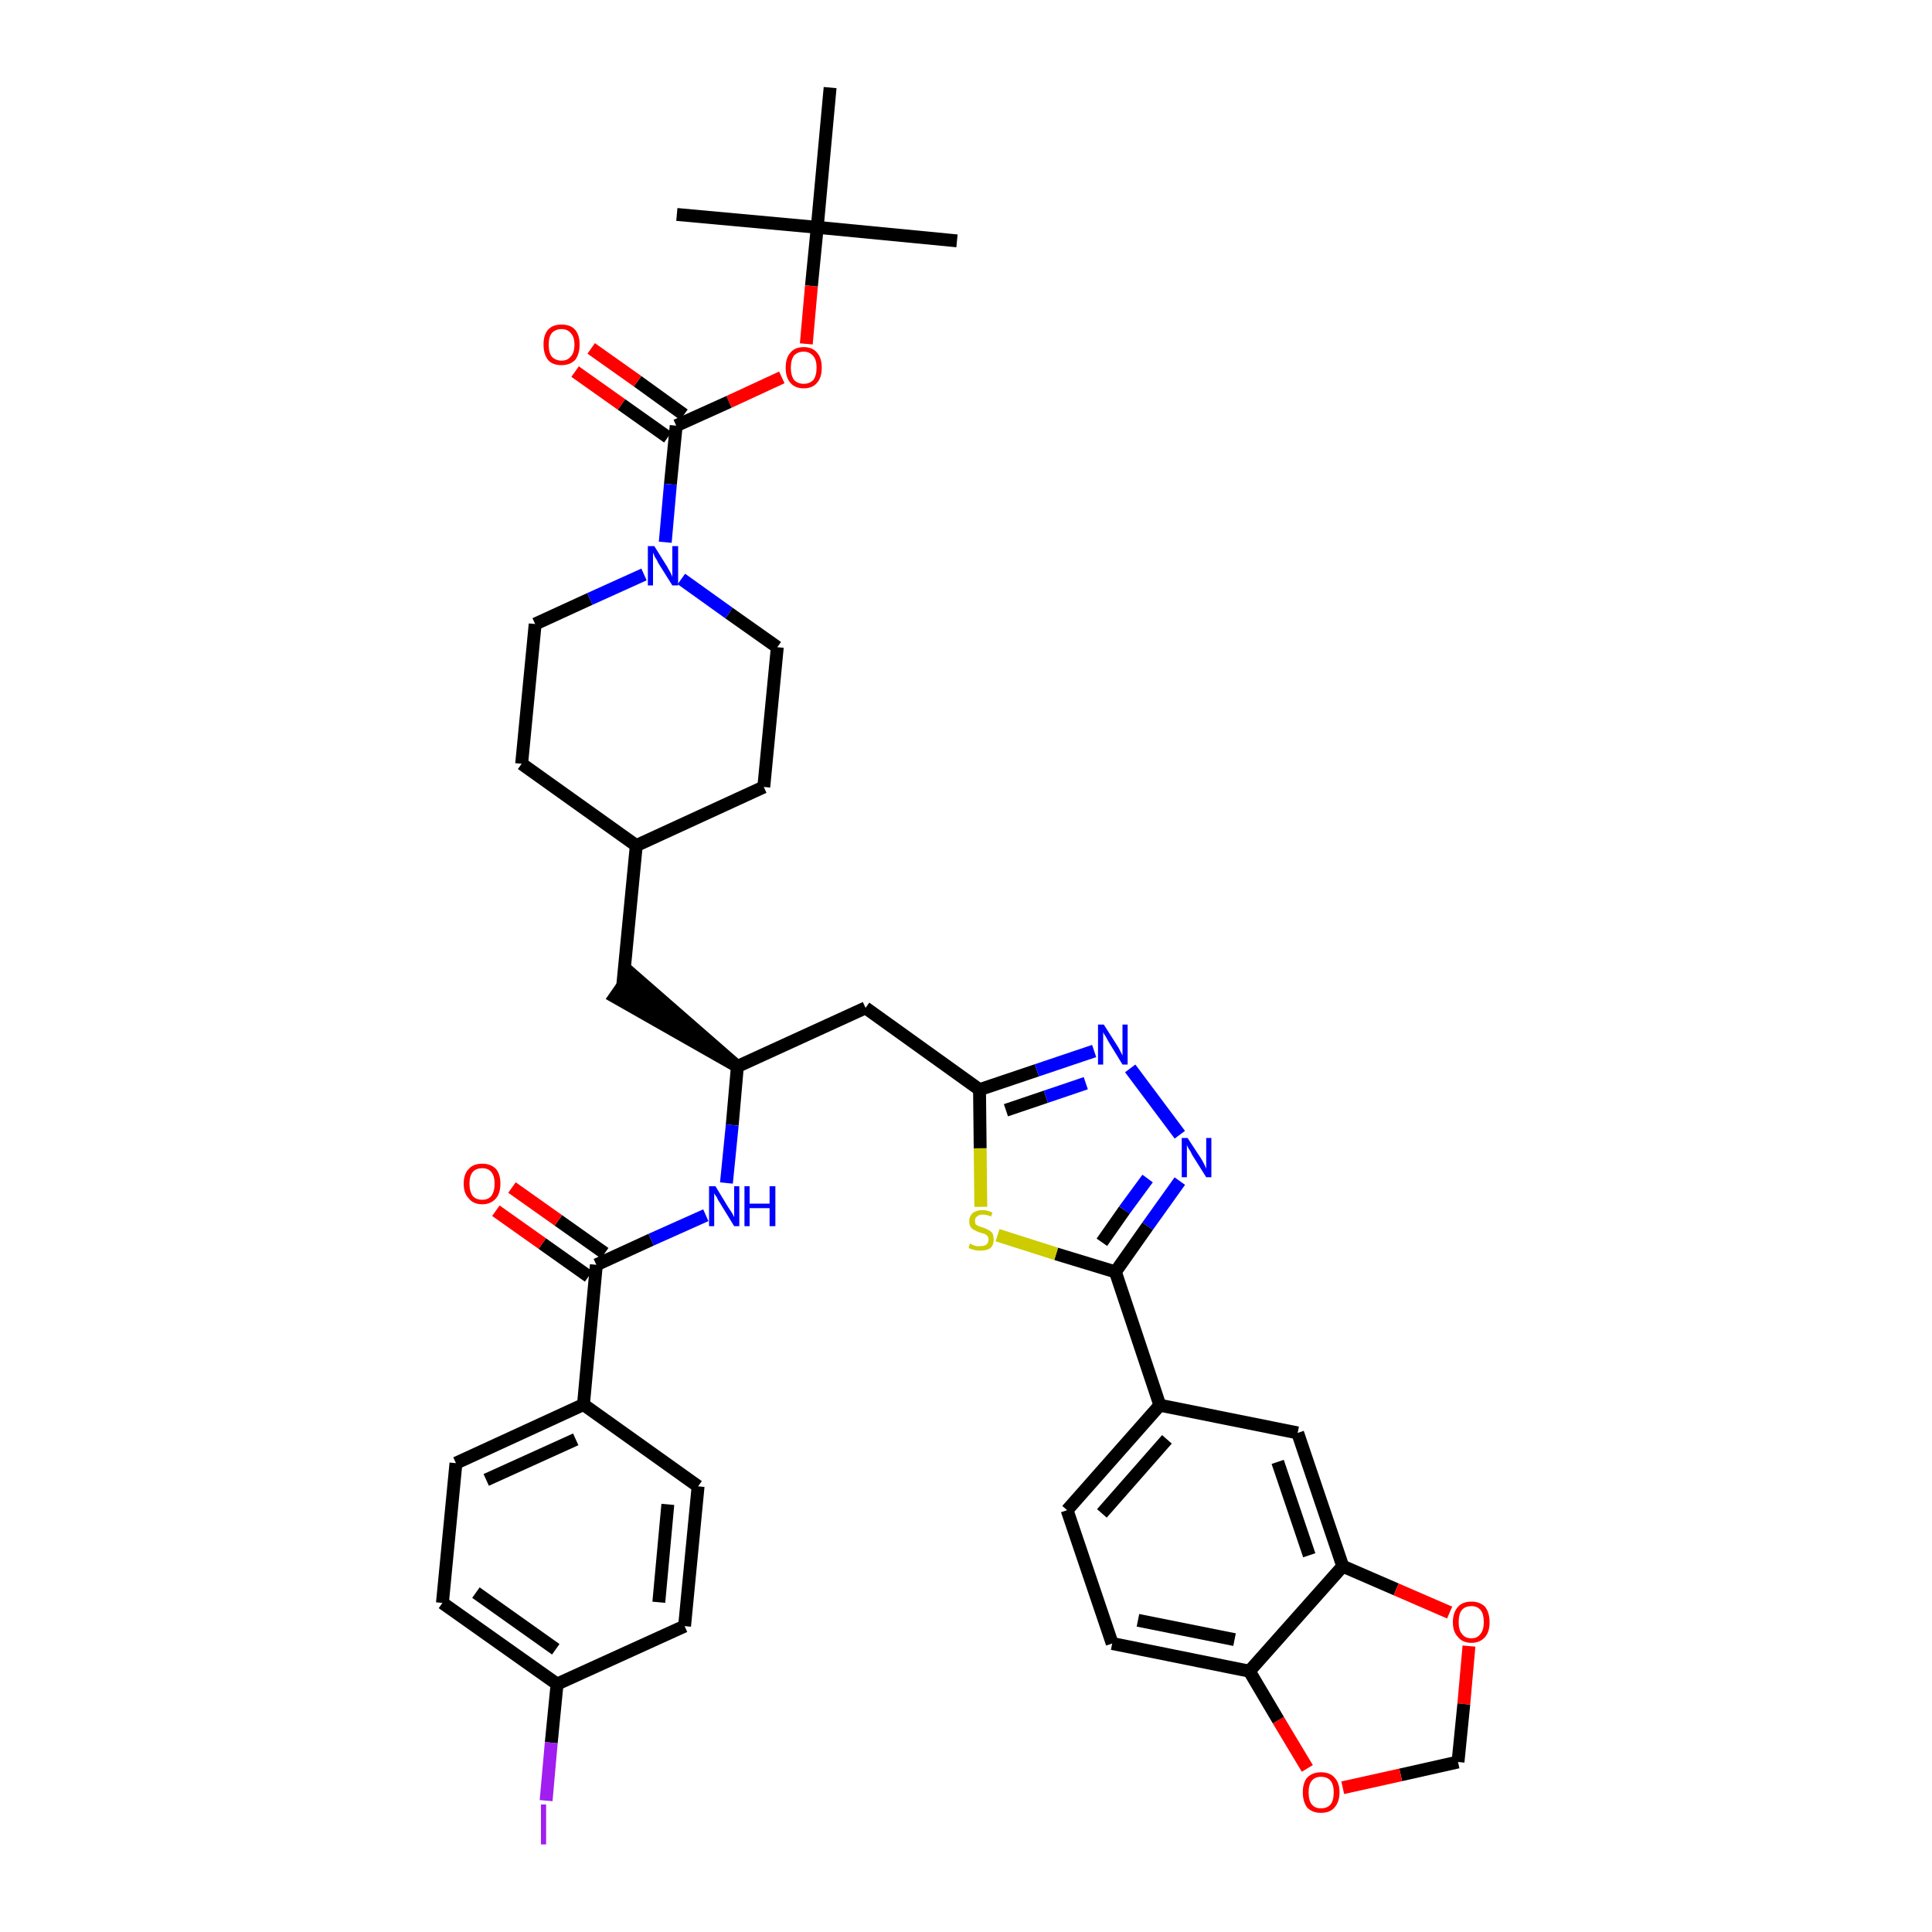 <?xml version='1.0' encoding='iso-8859-1'?>
<svg version='1.1' baseProfile='full'
              xmlns='http://www.w3.org/2000/svg'
                      xmlns:rdkit='http://www.rdkit.org/xml'
                      xmlns:xlink='http://www.w3.org/1999/xlink'
                  xml:space='preserve'
width='300px' height='300px' viewBox='0 0 300 300'>
<!-- END OF HEADER -->
<path class='bond-0 atom-0 atom-1' d='M 148.6,37.4 L 126.9,35.3' style='fill:none;fill-rule:evenodd;stroke:#000000;stroke-width:2.0px;stroke-linecap:butt;stroke-linejoin:miter;stroke-opacity:1' />
<path class='bond-1 atom-1 atom-2' d='M 126.9,35.3 L 105.1,33.3' style='fill:none;fill-rule:evenodd;stroke:#000000;stroke-width:2.0px;stroke-linecap:butt;stroke-linejoin:miter;stroke-opacity:1' />
<path class='bond-2 atom-1 atom-3' d='M 126.9,35.3 L 128.9,13.6' style='fill:none;fill-rule:evenodd;stroke:#000000;stroke-width:2.0px;stroke-linecap:butt;stroke-linejoin:miter;stroke-opacity:1' />
<path class='bond-3 atom-1 atom-4' d='M 126.9,35.3 L 126.0,44.4' style='fill:none;fill-rule:evenodd;stroke:#000000;stroke-width:2.0px;stroke-linecap:butt;stroke-linejoin:miter;stroke-opacity:1' />
<path class='bond-3 atom-1 atom-4' d='M 126.0,44.4 L 125.2,53.4' style='fill:none;fill-rule:evenodd;stroke:#FF0000;stroke-width:2.0px;stroke-linecap:butt;stroke-linejoin:miter;stroke-opacity:1' />
<path class='bond-4 atom-4 atom-5' d='M 121.4,58.6 L 113.2,62.4' style='fill:none;fill-rule:evenodd;stroke:#FF0000;stroke-width:2.0px;stroke-linecap:butt;stroke-linejoin:miter;stroke-opacity:1' />
<path class='bond-4 atom-4 atom-5' d='M 113.2,62.4 L 105.0,66.1' style='fill:none;fill-rule:evenodd;stroke:#000000;stroke-width:2.0px;stroke-linecap:butt;stroke-linejoin:miter;stroke-opacity:1' />
<path class='bond-5 atom-5 atom-6' d='M 106.2,64.4 L 99.0,59.2' style='fill:none;fill-rule:evenodd;stroke:#000000;stroke-width:2.0px;stroke-linecap:butt;stroke-linejoin:miter;stroke-opacity:1' />
<path class='bond-5 atom-5 atom-6' d='M 99.0,59.2 L 91.8,54.1' style='fill:none;fill-rule:evenodd;stroke:#FF0000;stroke-width:2.0px;stroke-linecap:butt;stroke-linejoin:miter;stroke-opacity:1' />
<path class='bond-5 atom-5 atom-6' d='M 103.7,67.9 L 96.5,62.8' style='fill:none;fill-rule:evenodd;stroke:#000000;stroke-width:2.0px;stroke-linecap:butt;stroke-linejoin:miter;stroke-opacity:1' />
<path class='bond-5 atom-5 atom-6' d='M 96.5,62.8 L 89.3,57.7' style='fill:none;fill-rule:evenodd;stroke:#FF0000;stroke-width:2.0px;stroke-linecap:butt;stroke-linejoin:miter;stroke-opacity:1' />
<path class='bond-6 atom-5 atom-7' d='M 105.0,66.1 L 104.1,75.2' style='fill:none;fill-rule:evenodd;stroke:#000000;stroke-width:2.0px;stroke-linecap:butt;stroke-linejoin:miter;stroke-opacity:1' />
<path class='bond-6 atom-5 atom-7' d='M 104.1,75.2 L 103.3,84.2' style='fill:none;fill-rule:evenodd;stroke:#0000FF;stroke-width:2.0px;stroke-linecap:butt;stroke-linejoin:miter;stroke-opacity:1' />
<path class='bond-7 atom-7 atom-8' d='M 105.8,89.9 L 113.2,95.2' style='fill:none;fill-rule:evenodd;stroke:#0000FF;stroke-width:2.0px;stroke-linecap:butt;stroke-linejoin:miter;stroke-opacity:1' />
<path class='bond-7 atom-7 atom-8' d='M 113.2,95.2 L 120.7,100.5' style='fill:none;fill-rule:evenodd;stroke:#000000;stroke-width:2.0px;stroke-linecap:butt;stroke-linejoin:miter;stroke-opacity:1' />
<path class='bond-39 atom-39 atom-7' d='M 83.1,96.9 L 91.6,93.0' style='fill:none;fill-rule:evenodd;stroke:#000000;stroke-width:2.0px;stroke-linecap:butt;stroke-linejoin:miter;stroke-opacity:1' />
<path class='bond-39 atom-39 atom-7' d='M 91.6,93.0 L 100.0,89.2' style='fill:none;fill-rule:evenodd;stroke:#0000FF;stroke-width:2.0px;stroke-linecap:butt;stroke-linejoin:miter;stroke-opacity:1' />
<path class='bond-8 atom-8 atom-9' d='M 120.7,100.5 L 118.6,122.2' style='fill:none;fill-rule:evenodd;stroke:#000000;stroke-width:2.0px;stroke-linecap:butt;stroke-linejoin:miter;stroke-opacity:1' />
<path class='bond-9 atom-9 atom-10' d='M 118.6,122.2 L 98.8,131.3' style='fill:none;fill-rule:evenodd;stroke:#000000;stroke-width:2.0px;stroke-linecap:butt;stroke-linejoin:miter;stroke-opacity:1' />
<path class='bond-10 atom-10 atom-11' d='M 98.8,131.3 L 96.7,153.0' style='fill:none;fill-rule:evenodd;stroke:#000000;stroke-width:2.0px;stroke-linecap:butt;stroke-linejoin:miter;stroke-opacity:1' />
<path class='bond-37 atom-10 atom-38' d='M 98.8,131.3 L 81.0,118.6' style='fill:none;fill-rule:evenodd;stroke:#000000;stroke-width:2.0px;stroke-linecap:butt;stroke-linejoin:miter;stroke-opacity:1' />
<path class='bond-11 atom-12 atom-11' d='M 114.5,165.6 L 98.0,151.2 L 95.5,154.8 Z' style='fill:#000000;fill-rule:evenodd;fill-opacity:1;stroke:#000000;stroke-width:2.0px;stroke-linecap:butt;stroke-linejoin:miter;stroke-opacity:1;' />
<path class='bond-12 atom-12 atom-13' d='M 114.5,165.6 L 134.4,156.5' style='fill:none;fill-rule:evenodd;stroke:#000000;stroke-width:2.0px;stroke-linecap:butt;stroke-linejoin:miter;stroke-opacity:1' />
<path class='bond-27 atom-12 atom-28' d='M 114.5,165.6 L 113.7,174.7' style='fill:none;fill-rule:evenodd;stroke:#000000;stroke-width:2.0px;stroke-linecap:butt;stroke-linejoin:miter;stroke-opacity:1' />
<path class='bond-27 atom-12 atom-28' d='M 113.7,174.7 L 112.8,183.7' style='fill:none;fill-rule:evenodd;stroke:#0000FF;stroke-width:2.0px;stroke-linecap:butt;stroke-linejoin:miter;stroke-opacity:1' />
<path class='bond-13 atom-13 atom-14' d='M 134.4,156.5 L 152.1,169.2' style='fill:none;fill-rule:evenodd;stroke:#000000;stroke-width:2.0px;stroke-linecap:butt;stroke-linejoin:miter;stroke-opacity:1' />
<path class='bond-14 atom-14 atom-15' d='M 152.1,169.2 L 161.0,166.2' style='fill:none;fill-rule:evenodd;stroke:#000000;stroke-width:2.0px;stroke-linecap:butt;stroke-linejoin:miter;stroke-opacity:1' />
<path class='bond-14 atom-14 atom-15' d='M 161.0,166.2 L 169.9,163.2' style='fill:none;fill-rule:evenodd;stroke:#0000FF;stroke-width:2.0px;stroke-linecap:butt;stroke-linejoin:miter;stroke-opacity:1' />
<path class='bond-14 atom-14 atom-15' d='M 156.2,172.4 L 162.4,170.3' style='fill:none;fill-rule:evenodd;stroke:#000000;stroke-width:2.0px;stroke-linecap:butt;stroke-linejoin:miter;stroke-opacity:1' />
<path class='bond-14 atom-14 atom-15' d='M 162.4,170.3 L 168.6,168.2' style='fill:none;fill-rule:evenodd;stroke:#0000FF;stroke-width:2.0px;stroke-linecap:butt;stroke-linejoin:miter;stroke-opacity:1' />
<path class='bond-40 atom-27 atom-14' d='M 152.3,187.4 L 152.2,178.3' style='fill:none;fill-rule:evenodd;stroke:#CCCC00;stroke-width:2.0px;stroke-linecap:butt;stroke-linejoin:miter;stroke-opacity:1' />
<path class='bond-40 atom-27 atom-14' d='M 152.2,178.3 L 152.1,169.2' style='fill:none;fill-rule:evenodd;stroke:#000000;stroke-width:2.0px;stroke-linecap:butt;stroke-linejoin:miter;stroke-opacity:1' />
<path class='bond-15 atom-15 atom-16' d='M 175.5,165.9 L 183.2,176.2' style='fill:none;fill-rule:evenodd;stroke:#0000FF;stroke-width:2.0px;stroke-linecap:butt;stroke-linejoin:miter;stroke-opacity:1' />
<path class='bond-16 atom-16 atom-17' d='M 183.2,183.4 L 178.2,190.4' style='fill:none;fill-rule:evenodd;stroke:#0000FF;stroke-width:2.0px;stroke-linecap:butt;stroke-linejoin:miter;stroke-opacity:1' />
<path class='bond-16 atom-16 atom-17' d='M 178.2,190.4 L 173.2,197.5' style='fill:none;fill-rule:evenodd;stroke:#000000;stroke-width:2.0px;stroke-linecap:butt;stroke-linejoin:miter;stroke-opacity:1' />
<path class='bond-16 atom-16 atom-17' d='M 178.2,183.0 L 174.6,187.9' style='fill:none;fill-rule:evenodd;stroke:#0000FF;stroke-width:2.0px;stroke-linecap:butt;stroke-linejoin:miter;stroke-opacity:1' />
<path class='bond-16 atom-16 atom-17' d='M 174.6,187.9 L 171.1,192.9' style='fill:none;fill-rule:evenodd;stroke:#000000;stroke-width:2.0px;stroke-linecap:butt;stroke-linejoin:miter;stroke-opacity:1' />
<path class='bond-17 atom-17 atom-18' d='M 173.2,197.5 L 180.1,218.2' style='fill:none;fill-rule:evenodd;stroke:#000000;stroke-width:2.0px;stroke-linecap:butt;stroke-linejoin:miter;stroke-opacity:1' />
<path class='bond-26 atom-17 atom-27' d='M 173.2,197.5 L 164.0,194.7' style='fill:none;fill-rule:evenodd;stroke:#000000;stroke-width:2.0px;stroke-linecap:butt;stroke-linejoin:miter;stroke-opacity:1' />
<path class='bond-26 atom-17 atom-27' d='M 164.0,194.7 L 154.9,191.8' style='fill:none;fill-rule:evenodd;stroke:#CCCC00;stroke-width:2.0px;stroke-linecap:butt;stroke-linejoin:miter;stroke-opacity:1' />
<path class='bond-18 atom-18 atom-19' d='M 180.1,218.2 L 165.7,234.5' style='fill:none;fill-rule:evenodd;stroke:#000000;stroke-width:2.0px;stroke-linecap:butt;stroke-linejoin:miter;stroke-opacity:1' />
<path class='bond-18 atom-18 atom-19' d='M 181.2,223.5 L 171.1,235.0' style='fill:none;fill-rule:evenodd;stroke:#000000;stroke-width:2.0px;stroke-linecap:butt;stroke-linejoin:miter;stroke-opacity:1' />
<path class='bond-42 atom-23 atom-18' d='M 201.5,222.5 L 180.1,218.2' style='fill:none;fill-rule:evenodd;stroke:#000000;stroke-width:2.0px;stroke-linecap:butt;stroke-linejoin:miter;stroke-opacity:1' />
<path class='bond-19 atom-19 atom-20' d='M 165.7,234.5 L 172.7,255.2' style='fill:none;fill-rule:evenodd;stroke:#000000;stroke-width:2.0px;stroke-linecap:butt;stroke-linejoin:miter;stroke-opacity:1' />
<path class='bond-20 atom-20 atom-21' d='M 172.7,255.2 L 194.0,259.5' style='fill:none;fill-rule:evenodd;stroke:#000000;stroke-width:2.0px;stroke-linecap:butt;stroke-linejoin:miter;stroke-opacity:1' />
<path class='bond-20 atom-20 atom-21' d='M 176.7,251.6 L 191.7,254.6' style='fill:none;fill-rule:evenodd;stroke:#000000;stroke-width:2.0px;stroke-linecap:butt;stroke-linejoin:miter;stroke-opacity:1' />
<path class='bond-21 atom-21 atom-22' d='M 194.0,259.5 L 208.5,243.2' style='fill:none;fill-rule:evenodd;stroke:#000000;stroke-width:2.0px;stroke-linecap:butt;stroke-linejoin:miter;stroke-opacity:1' />
<path class='bond-43 atom-26 atom-21' d='M 203.0,274.6 L 198.5,267.1' style='fill:none;fill-rule:evenodd;stroke:#FF0000;stroke-width:2.0px;stroke-linecap:butt;stroke-linejoin:miter;stroke-opacity:1' />
<path class='bond-43 atom-26 atom-21' d='M 198.5,267.1 L 194.0,259.5' style='fill:none;fill-rule:evenodd;stroke:#000000;stroke-width:2.0px;stroke-linecap:butt;stroke-linejoin:miter;stroke-opacity:1' />
<path class='bond-22 atom-22 atom-23' d='M 208.5,243.2 L 201.5,222.5' style='fill:none;fill-rule:evenodd;stroke:#000000;stroke-width:2.0px;stroke-linecap:butt;stroke-linejoin:miter;stroke-opacity:1' />
<path class='bond-22 atom-22 atom-23' d='M 203.3,241.5 L 198.4,227.0' style='fill:none;fill-rule:evenodd;stroke:#000000;stroke-width:2.0px;stroke-linecap:butt;stroke-linejoin:miter;stroke-opacity:1' />
<path class='bond-23 atom-22 atom-24' d='M 208.5,243.2 L 216.8,246.8' style='fill:none;fill-rule:evenodd;stroke:#000000;stroke-width:2.0px;stroke-linecap:butt;stroke-linejoin:miter;stroke-opacity:1' />
<path class='bond-23 atom-22 atom-24' d='M 216.8,246.8 L 225.1,250.4' style='fill:none;fill-rule:evenodd;stroke:#FF0000;stroke-width:2.0px;stroke-linecap:butt;stroke-linejoin:miter;stroke-opacity:1' />
<path class='bond-24 atom-24 atom-25' d='M 228.1,255.6 L 227.3,264.6' style='fill:none;fill-rule:evenodd;stroke:#FF0000;stroke-width:2.0px;stroke-linecap:butt;stroke-linejoin:miter;stroke-opacity:1' />
<path class='bond-24 atom-24 atom-25' d='M 227.3,264.6 L 226.4,273.6' style='fill:none;fill-rule:evenodd;stroke:#000000;stroke-width:2.0px;stroke-linecap:butt;stroke-linejoin:miter;stroke-opacity:1' />
<path class='bond-25 atom-25 atom-26' d='M 226.4,273.6 L 217.5,275.6' style='fill:none;fill-rule:evenodd;stroke:#000000;stroke-width:2.0px;stroke-linecap:butt;stroke-linejoin:miter;stroke-opacity:1' />
<path class='bond-25 atom-25 atom-26' d='M 217.5,275.6 L 208.5,277.6' style='fill:none;fill-rule:evenodd;stroke:#FF0000;stroke-width:2.0px;stroke-linecap:butt;stroke-linejoin:miter;stroke-opacity:1' />
<path class='bond-28 atom-28 atom-29' d='M 109.6,188.7 L 101.1,192.5' style='fill:none;fill-rule:evenodd;stroke:#0000FF;stroke-width:2.0px;stroke-linecap:butt;stroke-linejoin:miter;stroke-opacity:1' />
<path class='bond-28 atom-28 atom-29' d='M 101.1,192.5 L 92.6,196.4' style='fill:none;fill-rule:evenodd;stroke:#000000;stroke-width:2.0px;stroke-linecap:butt;stroke-linejoin:miter;stroke-opacity:1' />
<path class='bond-29 atom-29 atom-30' d='M 93.9,194.6 L 86.7,189.5' style='fill:none;fill-rule:evenodd;stroke:#000000;stroke-width:2.0px;stroke-linecap:butt;stroke-linejoin:miter;stroke-opacity:1' />
<path class='bond-29 atom-29 atom-30' d='M 86.7,189.5 L 79.5,184.4' style='fill:none;fill-rule:evenodd;stroke:#FF0000;stroke-width:2.0px;stroke-linecap:butt;stroke-linejoin:miter;stroke-opacity:1' />
<path class='bond-29 atom-29 atom-30' d='M 91.4,198.2 L 84.2,193.1' style='fill:none;fill-rule:evenodd;stroke:#000000;stroke-width:2.0px;stroke-linecap:butt;stroke-linejoin:miter;stroke-opacity:1' />
<path class='bond-29 atom-29 atom-30' d='M 84.2,193.1 L 77.0,188.0' style='fill:none;fill-rule:evenodd;stroke:#FF0000;stroke-width:2.0px;stroke-linecap:butt;stroke-linejoin:miter;stroke-opacity:1' />
<path class='bond-30 atom-29 atom-31' d='M 92.6,196.4 L 90.6,218.1' style='fill:none;fill-rule:evenodd;stroke:#000000;stroke-width:2.0px;stroke-linecap:butt;stroke-linejoin:miter;stroke-opacity:1' />
<path class='bond-31 atom-31 atom-32' d='M 90.6,218.1 L 70.8,227.2' style='fill:none;fill-rule:evenodd;stroke:#000000;stroke-width:2.0px;stroke-linecap:butt;stroke-linejoin:miter;stroke-opacity:1' />
<path class='bond-31 atom-31 atom-32' d='M 89.4,223.5 L 75.5,229.8' style='fill:none;fill-rule:evenodd;stroke:#000000;stroke-width:2.0px;stroke-linecap:butt;stroke-linejoin:miter;stroke-opacity:1' />
<path class='bond-41 atom-37 atom-31' d='M 108.4,230.8 L 90.6,218.1' style='fill:none;fill-rule:evenodd;stroke:#000000;stroke-width:2.0px;stroke-linecap:butt;stroke-linejoin:miter;stroke-opacity:1' />
<path class='bond-32 atom-32 atom-33' d='M 70.8,227.2 L 68.7,248.9' style='fill:none;fill-rule:evenodd;stroke:#000000;stroke-width:2.0px;stroke-linecap:butt;stroke-linejoin:miter;stroke-opacity:1' />
<path class='bond-33 atom-33 atom-34' d='M 68.7,248.9 L 86.5,261.5' style='fill:none;fill-rule:evenodd;stroke:#000000;stroke-width:2.0px;stroke-linecap:butt;stroke-linejoin:miter;stroke-opacity:1' />
<path class='bond-33 atom-33 atom-34' d='M 73.9,247.3 L 86.3,256.1' style='fill:none;fill-rule:evenodd;stroke:#000000;stroke-width:2.0px;stroke-linecap:butt;stroke-linejoin:miter;stroke-opacity:1' />
<path class='bond-34 atom-34 atom-35' d='M 86.5,261.5 L 85.6,270.6' style='fill:none;fill-rule:evenodd;stroke:#000000;stroke-width:2.0px;stroke-linecap:butt;stroke-linejoin:miter;stroke-opacity:1' />
<path class='bond-34 atom-34 atom-35' d='M 85.6,270.6 L 84.8,279.6' style='fill:none;fill-rule:evenodd;stroke:#A01EEF;stroke-width:2.0px;stroke-linecap:butt;stroke-linejoin:miter;stroke-opacity:1' />
<path class='bond-35 atom-34 atom-36' d='M 86.5,261.5 L 106.3,252.5' style='fill:none;fill-rule:evenodd;stroke:#000000;stroke-width:2.0px;stroke-linecap:butt;stroke-linejoin:miter;stroke-opacity:1' />
<path class='bond-36 atom-36 atom-37' d='M 106.3,252.5 L 108.4,230.8' style='fill:none;fill-rule:evenodd;stroke:#000000;stroke-width:2.0px;stroke-linecap:butt;stroke-linejoin:miter;stroke-opacity:1' />
<path class='bond-36 atom-36 atom-37' d='M 102.3,248.8 L 103.7,233.6' style='fill:none;fill-rule:evenodd;stroke:#000000;stroke-width:2.0px;stroke-linecap:butt;stroke-linejoin:miter;stroke-opacity:1' />
<path class='bond-38 atom-38 atom-39' d='M 81.0,118.6 L 83.1,96.9' style='fill:none;fill-rule:evenodd;stroke:#000000;stroke-width:2.0px;stroke-linecap:butt;stroke-linejoin:miter;stroke-opacity:1' />
<path  class='atom-4' d='M 122.0 57.1
Q 122.0 55.6, 122.7 54.8
Q 123.4 53.9, 124.8 53.9
Q 126.2 53.9, 126.9 54.8
Q 127.6 55.6, 127.6 57.1
Q 127.6 58.6, 126.9 59.4
Q 126.2 60.3, 124.8 60.3
Q 123.4 60.3, 122.7 59.4
Q 122.0 58.6, 122.0 57.1
M 124.8 59.6
Q 125.7 59.6, 126.3 59.0
Q 126.8 58.3, 126.8 57.1
Q 126.8 55.9, 126.3 55.3
Q 125.7 54.6, 124.8 54.6
Q 123.9 54.6, 123.3 55.2
Q 122.8 55.9, 122.8 57.1
Q 122.8 58.3, 123.3 59.0
Q 123.9 59.6, 124.8 59.6
' fill='#FF0000'/>
<path  class='atom-6' d='M 84.4 53.5
Q 84.4 52.0, 85.1 51.2
Q 85.8 50.4, 87.2 50.4
Q 88.6 50.4, 89.3 51.2
Q 90.0 52.0, 90.0 53.5
Q 90.0 55.0, 89.3 55.9
Q 88.5 56.7, 87.2 56.7
Q 85.8 56.7, 85.1 55.9
Q 84.4 55.0, 84.4 53.5
M 87.2 56.0
Q 88.1 56.0, 88.6 55.4
Q 89.2 54.8, 89.2 53.5
Q 89.2 52.3, 88.6 51.7
Q 88.1 51.1, 87.2 51.1
Q 86.3 51.1, 85.7 51.7
Q 85.2 52.3, 85.2 53.5
Q 85.2 54.8, 85.7 55.4
Q 86.3 56.0, 87.2 56.0
' fill='#FF0000'/>
<path  class='atom-7' d='M 101.6 84.8
L 103.6 88.0
Q 103.8 88.4, 104.1 88.9
Q 104.4 89.5, 104.4 89.6
L 104.4 84.8
L 105.3 84.8
L 105.3 90.9
L 104.4 90.9
L 102.2 87.4
Q 102.0 86.9, 101.7 86.5
Q 101.5 86.0, 101.4 85.8
L 101.4 90.9
L 100.6 90.9
L 100.6 84.8
L 101.6 84.8
' fill='#0000FF'/>
<path  class='atom-15' d='M 171.4 159.1
L 173.5 162.4
Q 173.7 162.7, 174.0 163.3
Q 174.3 163.9, 174.3 163.9
L 174.3 159.1
L 175.1 159.1
L 175.1 165.3
L 174.3 165.3
L 172.1 161.7
Q 171.9 161.3, 171.6 160.8
Q 171.3 160.4, 171.3 160.2
L 171.3 165.3
L 170.5 165.3
L 170.5 159.1
L 171.4 159.1
' fill='#0000FF'/>
<path  class='atom-16' d='M 184.4 176.7
L 186.5 179.9
Q 186.7 180.2, 187.0 180.8
Q 187.3 181.4, 187.3 181.5
L 187.3 176.7
L 188.1 176.7
L 188.1 182.8
L 187.3 182.8
L 185.1 179.3
Q 184.9 178.8, 184.6 178.4
Q 184.3 177.9, 184.3 177.7
L 184.3 182.8
L 183.5 182.8
L 183.5 176.7
L 184.4 176.7
' fill='#0000FF'/>
<path  class='atom-24' d='M 225.6 251.9
Q 225.6 250.4, 226.4 249.5
Q 227.1 248.7, 228.5 248.7
Q 229.8 248.7, 230.6 249.5
Q 231.3 250.4, 231.3 251.9
Q 231.3 253.4, 230.6 254.2
Q 229.8 255.1, 228.5 255.1
Q 227.1 255.1, 226.4 254.2
Q 225.6 253.4, 225.6 251.9
M 228.5 254.4
Q 229.4 254.4, 229.9 253.7
Q 230.4 253.1, 230.4 251.9
Q 230.4 250.6, 229.9 250.0
Q 229.4 249.4, 228.5 249.4
Q 227.5 249.4, 227.0 250.0
Q 226.5 250.6, 226.5 251.9
Q 226.5 253.1, 227.0 253.7
Q 227.5 254.4, 228.5 254.4
' fill='#FF0000'/>
<path  class='atom-26' d='M 202.3 278.3
Q 202.3 276.8, 203.0 276.0
Q 203.8 275.2, 205.1 275.2
Q 206.5 275.2, 207.2 276.0
Q 208.0 276.8, 208.0 278.3
Q 208.0 279.8, 207.2 280.7
Q 206.5 281.5, 205.1 281.5
Q 203.8 281.5, 203.0 280.7
Q 202.3 279.8, 202.3 278.3
M 205.1 280.8
Q 206.1 280.8, 206.6 280.2
Q 207.1 279.6, 207.1 278.3
Q 207.1 277.1, 206.6 276.5
Q 206.1 275.9, 205.1 275.9
Q 204.2 275.9, 203.7 276.5
Q 203.2 277.1, 203.2 278.3
Q 203.2 279.6, 203.7 280.2
Q 204.2 280.8, 205.1 280.8
' fill='#FF0000'/>
<path  class='atom-27' d='M 150.6 193.1
Q 150.7 193.1, 151.0 193.3
Q 151.3 193.4, 151.6 193.5
Q 151.9 193.5, 152.2 193.5
Q 152.8 193.5, 153.1 193.3
Q 153.5 193.0, 153.5 192.5
Q 153.5 192.1, 153.3 191.9
Q 153.1 191.7, 152.9 191.6
Q 152.6 191.5, 152.2 191.4
Q 151.6 191.2, 151.3 191.0
Q 151.0 190.9, 150.7 190.5
Q 150.5 190.2, 150.5 189.6
Q 150.5 188.9, 151.0 188.4
Q 151.6 187.9, 152.6 187.9
Q 153.3 187.9, 154.1 188.3
L 153.9 188.9
Q 153.2 188.6, 152.6 188.6
Q 152.0 188.6, 151.7 188.9
Q 151.4 189.1, 151.4 189.5
Q 151.4 189.9, 151.5 190.1
Q 151.7 190.3, 152.0 190.4
Q 152.2 190.5, 152.6 190.6
Q 153.2 190.8, 153.5 191.0
Q 153.9 191.2, 154.1 191.5
Q 154.3 191.9, 154.3 192.5
Q 154.3 193.3, 153.8 193.8
Q 153.2 194.2, 152.2 194.2
Q 151.7 194.2, 151.3 194.1
Q 150.9 194.0, 150.4 193.8
L 150.6 193.1
' fill='#CCCC00'/>
<path  class='atom-28' d='M 111.1 184.2
L 113.1 187.5
Q 113.3 187.8, 113.7 188.4
Q 114.0 189.0, 114.0 189.0
L 114.0 184.2
L 114.8 184.2
L 114.8 190.4
L 114.0 190.4
L 111.8 186.8
Q 111.5 186.4, 111.3 185.9
Q 111.0 185.5, 110.9 185.3
L 110.9 190.4
L 110.1 190.4
L 110.1 184.2
L 111.1 184.2
' fill='#0000FF'/>
<path  class='atom-28' d='M 115.6 184.2
L 116.4 184.2
L 116.4 186.9
L 119.5 186.9
L 119.5 184.2
L 120.4 184.2
L 120.4 190.4
L 119.5 190.4
L 119.5 187.6
L 116.4 187.6
L 116.4 190.4
L 115.6 190.4
L 115.6 184.2
' fill='#0000FF'/>
<path  class='atom-30' d='M 72.0 183.8
Q 72.0 182.3, 72.8 181.5
Q 73.5 180.7, 74.9 180.7
Q 76.2 180.7, 77.0 181.5
Q 77.7 182.3, 77.7 183.8
Q 77.7 185.3, 77.0 186.1
Q 76.2 187.0, 74.9 187.0
Q 73.5 187.0, 72.8 186.1
Q 72.0 185.3, 72.0 183.8
M 74.9 186.3
Q 75.8 186.3, 76.3 185.7
Q 76.8 185.0, 76.8 183.8
Q 76.8 182.6, 76.3 182.0
Q 75.8 181.4, 74.9 181.4
Q 73.9 181.4, 73.4 182.0
Q 72.9 182.6, 72.9 183.8
Q 72.9 185.0, 73.4 185.7
Q 73.9 186.3, 74.9 186.3
' fill='#FF0000'/>
<path  class='atom-35' d='M 84.0 280.2
L 84.8 280.2
L 84.8 286.4
L 84.0 286.4
L 84.0 280.2
' fill='#A01EEF'/>
</svg>

